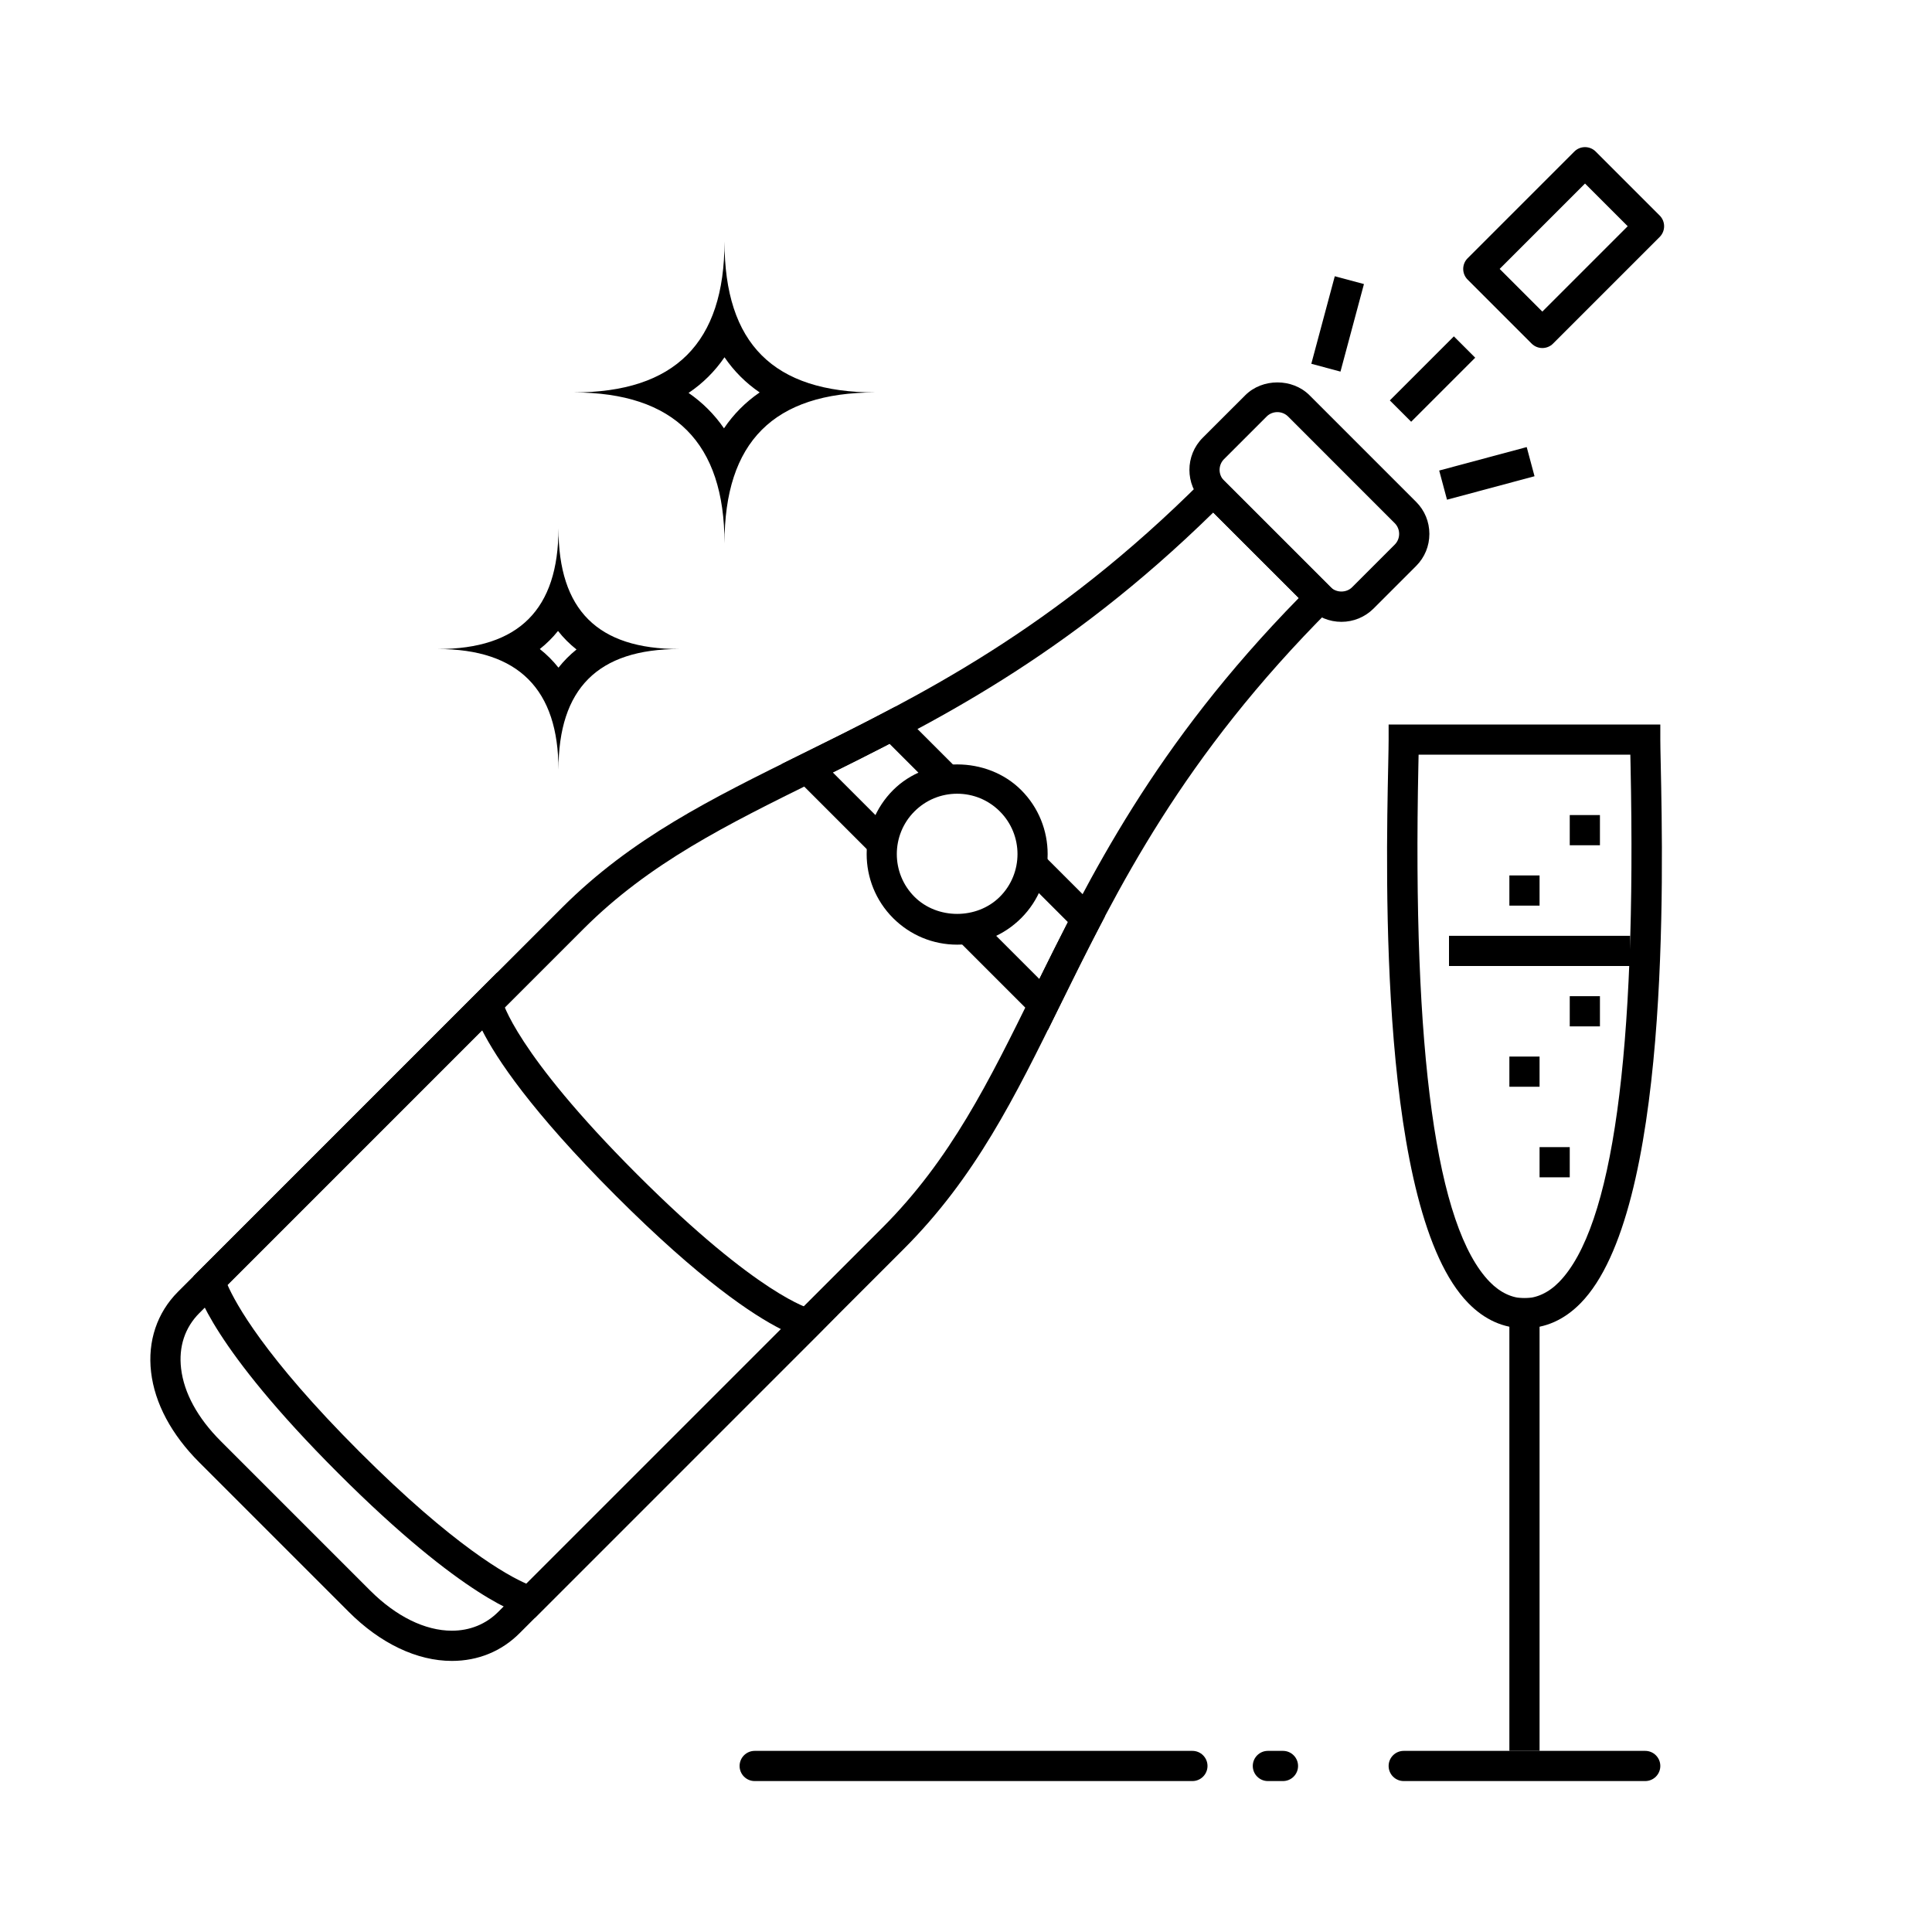 <?xml version="1.0" ?><!DOCTYPE svg  PUBLIC '-//W3C//DTD SVG 1.1//EN'  'http://www.w3.org/Graphics/SVG/1.1/DTD/svg11.dtd'><svg enable-background="new 0 0 64 64" id="Layer_1" version="1.1" viewBox="0 0 64 64" xml:space="preserve" xmlns="http://www.w3.org/2000/svg" xmlns:xlink="http://www.w3.org/1999/xlink"><g id="champagne_1_"><g><g><g><g><path d="M14.968,55.02L14.968,55.02c-1.154,0-2.367-0.577-3.414-1.624l-4.95-4.95       c-0.925-0.924-1.478-1.959-1.599-2.993c-0.12-1.022,0.197-1.968,0.892-2.663l12.727-12.729c2.3-2.299,4.927-3.596,7.968-5.097       c3.888-1.92,8.295-4.095,13.246-9.045l0.354-0.354l4.243,4.242l-0.354,0.354c-4.923,4.923-7.067,9.281-8.959,13.126       c-1.508,3.066-2.811,5.714-5.184,8.087L17.211,54.103C16.612,54.702,15.836,55.02,14.968,55.02z M40.19,16.978       c-4.921,4.819-9.29,6.975-13.154,8.883c-2.962,1.462-5.521,2.725-7.704,4.907L6.605,43.496       c-0.481,0.481-0.691,1.117-0.606,1.839c0.095,0.809,0.549,1.64,1.313,2.403l4.95,4.95c0.858,0.858,1.819,1.331,2.707,1.331l0,0       c0.597,0,1.128-0.216,1.536-0.624l12.728-12.729c2.256-2.256,3.524-4.835,4.994-7.821c1.88-3.822,4.006-8.143,8.797-13.036       L40.19,16.978z" /></g></g><g><g><g><path d="M44.436,20.599c-0.401,0-0.778-0.155-1.061-0.438l-3.536-3.535c-0.584-0.585-0.584-1.537,0-2.122        l1.415-1.414c0.566-0.563,1.556-0.563,2.122,0l3.536,3.536c0.282,0.282,0.438,0.659,0.438,1.061s-0.156,0.778-0.438,1.061        l-1.414,1.414C45.214,20.443,44.837,20.599,44.436,20.599z M42.314,13.652c-0.134,0-0.26,0.051-0.354,0.145l-1.414,1.414        c-0.194,0.195-0.194,0.513,0,0.708l3.536,3.535c0.188,0.188,0.52,0.188,0.707,0l1.414-1.414        c0.094-0.094,0.145-0.219,0.145-0.354s-0.051-0.26-0.145-0.354l-3.535-3.536C42.574,13.703,42.448,13.652,42.314,13.652z" /></g></g></g><g><g><path d="M17.725,53.589l-0.268-0.059c-0.2-0.044-2.076-0.551-6.256-4.731c-4.182-4.181-4.687-6.057-4.731-6.257       l-0.059-0.268l10.063-10.063l0.169,0.942c0.001,0.006,0.419,1.707,4.458,5.745c4.038,4.038,5.74,4.456,5.756,4.46l0.887,0.199       l-0.632,0.645L17.725,53.589z M7.537,42.563c0.262,0.603,1.218,2.375,4.372,5.528c3.147,3.147,4.919,4.106,5.528,4.371       l8.434-8.433c-0.92-0.465-2.666-1.612-5.477-4.424c-2.812-2.812-3.958-4.557-4.423-5.477L7.537,42.563z" /></g></g><g><g><path d="M29.419,27.42l-1.832-1.832c0.612-0.304,1.238-0.616,1.88-0.949l1.291,1.291       c0.279-0.109,0.591-0.18,0.95-0.18c0.112,0,0.211,0.02,0.316,0.031l-2.37-2.37l-0.326,0.172       c-0.961,0.505-1.887,0.962-2.809,1.417l-0.625,0.309l3.442,3.442C29.259,28.309,29.289,27.848,29.419,27.42z" /><path d="M34.094,27.852c0.061,0.435,0.025,0.886-0.114,1.299l1.396,1.396c-0.331,0.643-0.643,1.27-0.946,1.884       l-1.839-1.839c-0.263,0.095-0.552,0.158-0.883,0.158c-0.147,0-0.28-0.021-0.414-0.041l3.416,3.416l0.363-0.738       c0.43-0.872,0.873-1.772,1.358-2.703l0.169-0.325L34.094,27.852z" /></g></g><g><g><path d="M31.707,31.293c-0.801,0-1.554-0.313-2.121-0.879c-1.169-1.17-1.169-3.072,0-4.242       c1.134-1.133,3.108-1.133,4.242,0c1.169,1.17,1.169,3.072,0,4.242C33.261,30.98,32.508,31.293,31.707,31.293z M31.707,26.293       c-0.534,0-1.036,0.208-1.414,0.586c-0.78,0.779-0.78,2.049,0,2.828c0.756,0.756,2.072,0.756,2.828,0       c0.78-0.779,0.78-2.049,0-2.828C32.743,26.501,32.241,26.293,31.707,26.293z" /></g></g><g><g><path d="M51.092,11.529c-0.133,0-0.26-0.053-0.354-0.146l-2.121-2.121c-0.195-0.195-0.195-0.512,0-0.707       l3.535-3.535c0.195-0.195,0.512-0.195,0.707,0l2.121,2.121c0.094,0.094,0.146,0.221,0.146,0.354s-0.053,0.26-0.146,0.354       l-3.535,3.535C51.352,11.477,51.225,11.529,51.092,11.529z M49.678,8.908l1.414,1.414l2.828-2.828L52.506,6.08L49.678,8.908z" /></g></g></g><g><g><g><path d="M50.5,44c-0.694,0-1.32-0.28-1.861-0.833c-2.967-3.03-2.73-14.186-2.652-17.852       C45.994,24.948,46,24.67,46,24.5V24h9v0.5c0,0.17,0.006,0.448,0.014,0.815c0.078,3.666,0.314,14.821-2.652,17.852       C51.82,43.72,51.194,44,50.5,44z M46.993,25c-0.002,0.103-0.004,0.215-0.007,0.337c-0.203,9.556,0.594,15.319,2.367,17.131       c0.702,0.717,1.592,0.717,2.294,0c1.773-1.812,2.57-7.575,2.367-17.131c-0.003-0.122-0.005-0.234-0.007-0.337H46.993z" /></g></g><g><g><rect  height="15" width="1" x="50" y="43"/></g></g><g><g><path d="M39.5,59H25c-0.276,0-0.5-0.224-0.5-0.5S24.724,58,25,58h14.5c0.276,0,0.5,0.224,0.5,0.5       S39.776,59,39.5,59z" /></g><g><path d="M42.5,59H42c-0.276,0-0.5-0.224-0.5-0.5S41.724,58,42,58h0.5c0.276,0,0.5,0.224,0.5,0.5       S42.776,59,42.5,59z" /></g><g><path d="M54.5,59h-8c-0.276,0-0.5-0.224-0.5-0.5s0.224-0.5,0.5-0.5h8c0.276,0,0.5,0.224,0.5,0.5       S54.776,59,54.5,59z" /></g></g></g><g><g><g><path d="M24,11.835c0.315,0.461,0.704,0.85,1.165,1.165c-0.469,0.321-0.863,0.718-1.182,1.189       c-0.318-0.462-0.71-0.854-1.173-1.173C23.282,12.698,23.679,12.304,24,11.835L24,11.835z M24,8c0,3.359-1.641,5-5,5       c3.344,0,5,1.672,5,5c0-3.359,1.625-5,5-5C25.625,13,24,11.391,24,8L24,8z" /></g></g></g><g><g><g><path d="M18.485,20.901c0.18,0.229,0.385,0.434,0.613,0.614c-0.222,0.178-0.421,0.379-0.598,0.602       c-0.182-0.229-0.388-0.436-0.618-0.617C18.105,21.323,18.307,21.124,18.485,20.901L18.485,20.901z M18.5,17.5       c0,2.688-1.313,4-4,4c2.675,0,4,1.338,4,4c0-2.688,1.3-4,4-4C19.8,21.5,18.5,20.213,18.5,17.5L18.5,17.5z" /></g></g></g></g><g><g><g><g><rect  height="3.002" transform="matrix(-0.966 -0.259 0.259 -0.966 84.335 32.58)" width="1" x="43.812" y="9.237"/></g></g></g><g><g><g><rect  height="3.001" transform="matrix(-0.707 -0.707 0.707 -0.707 72.128 54.977)" width="1" x="46.95" y="11.05"/></g></g></g><g><g><g><rect  height="3.001" transform="matrix(-0.259 -0.966 0.966 -0.259 46.858 67.332)" width="1" x="48.762" y="14.188"/></g></g></g></g><g><rect  height="1" width="6" x="48" y="31"/><rect clip-rule="evenodd"  fill-rule="evenodd" height="1" width="1" x="52" y="33"/><rect clip-rule="evenodd"  fill-rule="evenodd" height="1" width="1" x="50" y="35"/><rect clip-rule="evenodd"  fill-rule="evenodd" height="1" width="1" x="52" y="27"/><rect clip-rule="evenodd"  fill-rule="evenodd" height="1" width="1" x="50" y="29"/><rect clip-rule="evenodd"  fill-rule="evenodd" height="1" width="1" x="51" y="38"/></g></g></svg>